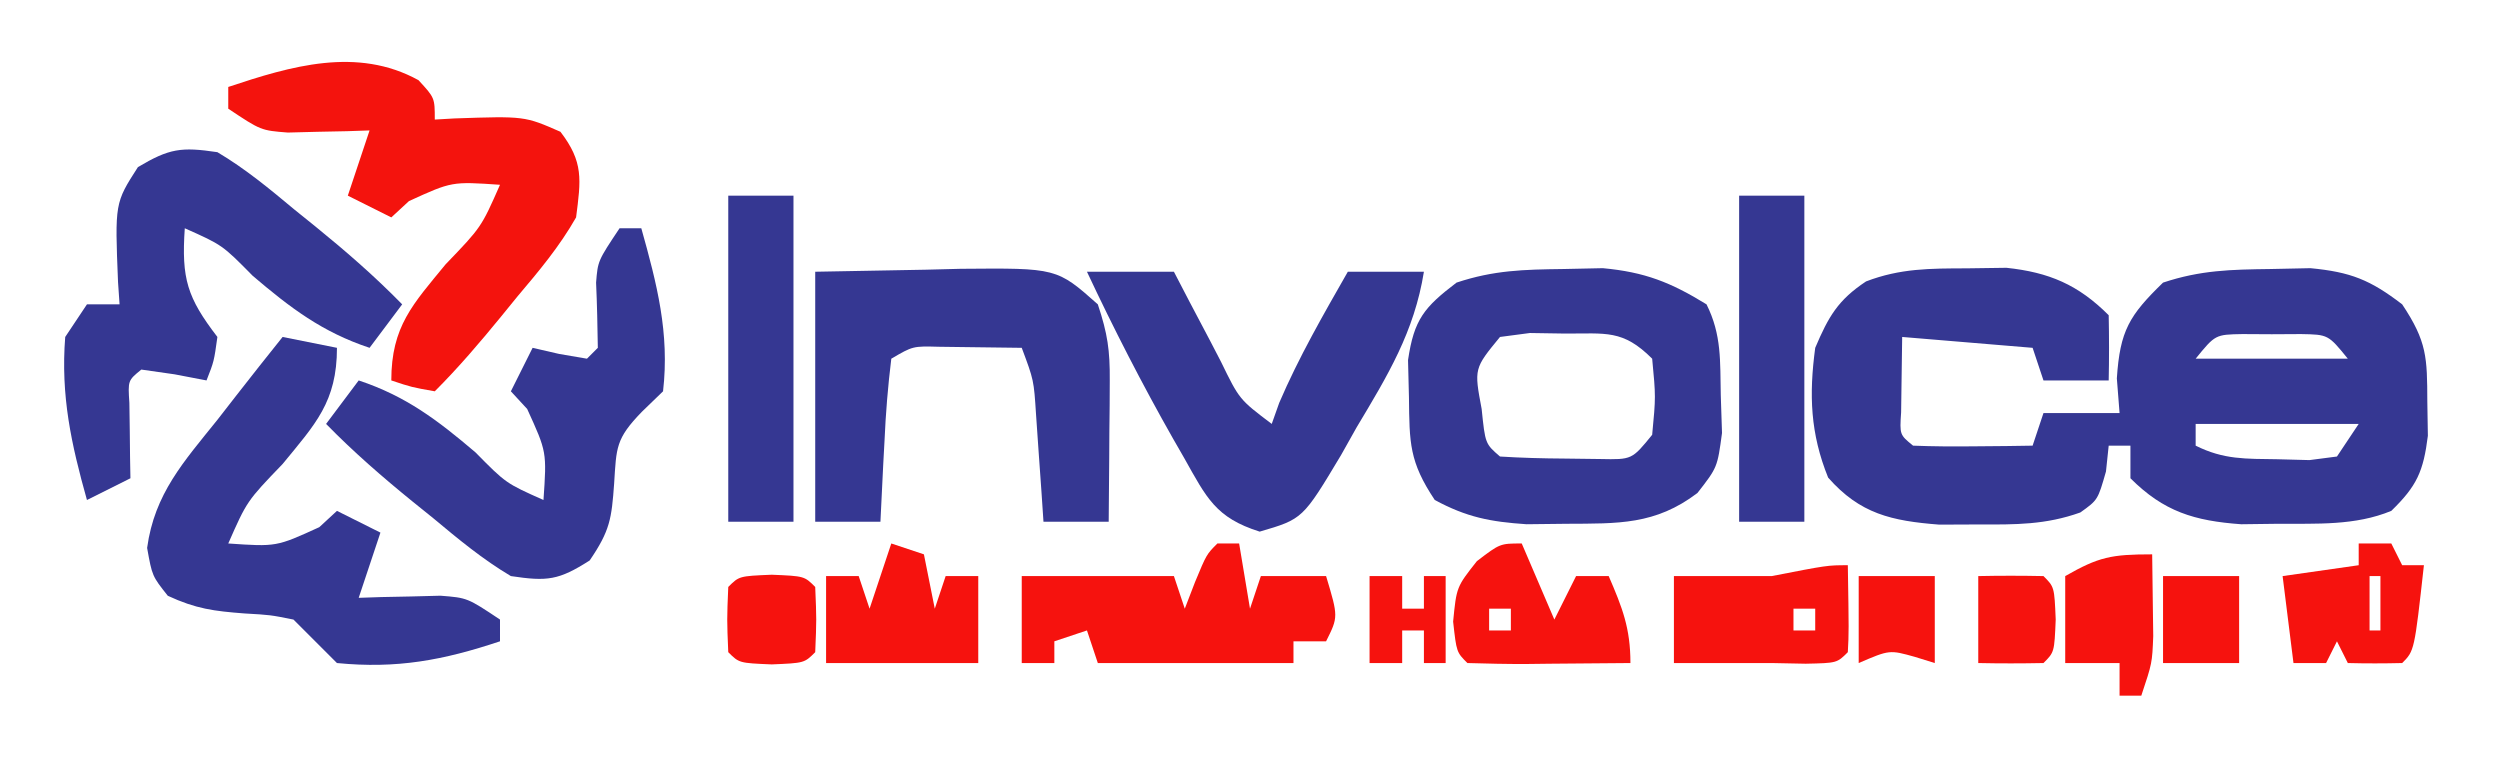 <?xml version="1.0" encoding="UTF-8"?>
<svg version="1.1" xmlns="http://www.w3.org/2000/svg" width="230" height="70">
<path d="M0 0 C1.205 -0.017 2.411 -0.034 3.652 -0.051 C7.58 0.368 10.25 1.5 13.062 4.312 C13.103 6.312 13.105 8.313 13.062 10.312 C11.082 10.312 9.102 10.312 7.062 10.312 C6.732 9.322 6.402 8.332 6.062 7.312 C2.103 6.982 -1.857 6.652 -5.938 6.312 C-5.958 7.777 -5.979 9.241 -6 10.75 C-6.012 11.574 -6.023 12.397 -6.035 13.246 C-6.17 15.304 -6.17 15.304 -4.938 16.312 C-3.085 16.385 -1.229 16.396 0.625 16.375 C1.637 16.366 2.649 16.357 3.691 16.348 C4.474 16.336 5.256 16.324 6.062 16.312 C6.393 15.322 6.723 14.332 7.062 13.312 C9.373 13.312 11.682 13.312 14.062 13.312 C13.939 11.735 13.939 11.735 13.812 10.125 C14.1 5.734 14.953 4.333 18.062 1.312 C21.509 0.164 24.306 0.109 27.938 0.062 C29.152 0.037 30.366 0.011 31.617 -0.016 C35.331 0.338 37.127 1.061 40.062 3.312 C42.353 6.748 42.36 8.2 42.375 12.25 C42.392 13.29 42.409 14.331 42.426 15.402 C42.016 18.682 41.418 20.021 39.062 22.312 C35.737 23.688 32.184 23.479 28.625 23.5 C26.956 23.521 26.956 23.521 25.254 23.543 C20.94 23.231 18.135 22.385 15.062 19.312 C15.062 18.323 15.062 17.332 15.062 16.312 C14.402 16.312 13.742 16.312 13.062 16.312 C12.98 17.096 12.898 17.88 12.812 18.688 C12.062 21.312 12.062 21.312 10.449 22.461 C7.264 23.597 4.501 23.577 1.125 23.562 C-0.08 23.568 -1.286 23.573 -2.527 23.578 C-6.905 23.237 -9.815 22.59 -12.75 19.25 C-14.391 15.191 -14.518 11.635 -13.938 7.312 C-12.717 4.444 -11.852 2.918 -9.262 1.203 C-6.109 -0.005 -3.369 0.011 0 0 Z M21.062 8.312 C25.683 8.312 30.302 8.312 35.062 8.312 C33.257 6.092 33.257 6.092 30.75 6.047 C29.42 6.055 29.42 6.055 28.062 6.062 C27.176 6.057 26.289 6.052 25.375 6.047 C22.868 6.092 22.868 6.092 21.062 8.312 Z M21.062 14.312 C21.062 14.973 21.062 15.633 21.062 16.312 C23.657 17.61 25.667 17.517 28.562 17.562 C29.542 17.588 30.522 17.614 31.531 17.641 C32.367 17.532 33.202 17.424 34.062 17.312 C34.722 16.323 35.383 15.332 36.062 14.312 C31.113 14.312 26.163 14.312 21.062 14.312 Z " fill="#353792" transform="translate(180.938,24.688)"/>
<path d="M0 0 C1.203 -0.026 2.405 -0.052 3.645 -0.078 C7.513 0.28 9.896 1.223 13.188 3.25 C14.594 6.062 14.433 8.49 14.5 11.625 C14.537 12.767 14.575 13.909 14.613 15.086 C14.188 18.25 14.188 18.25 12.355 20.602 C8.475 23.552 5.047 23.412 0.312 23.438 C-0.902 23.452 -2.116 23.466 -3.367 23.48 C-6.71 23.257 -8.88 22.832 -11.812 21.25 C-14.167 17.718 -14.14 16.003 -14.188 11.812 C-14.216 10.679 -14.244 9.546 -14.273 8.379 C-13.721 4.627 -12.787 3.521 -9.812 1.25 C-6.383 0.107 -3.614 0.046 0 0 Z M-5.812 6.25 C-8.2 9.156 -8.2 9.156 -7.5 12.875 C-7.171 16.075 -7.171 16.075 -5.812 17.25 C-3.836 17.375 -1.855 17.426 0.125 17.438 C1.207 17.452 2.288 17.466 3.402 17.48 C6.328 17.54 6.328 17.54 8.188 15.25 C8.521 11.75 8.521 11.75 8.188 8.25 C5.487 5.549 3.947 5.951 0.188 5.938 C-1.421 5.912 -1.421 5.912 -3.062 5.887 C-3.97 6.007 -4.878 6.126 -5.812 6.25 Z " fill="#353792" transform="translate(143.812,24.75)"/>
<path d="M0 0 C5.043 -0.093 5.043 -0.093 10.188 -0.188 C11.764 -0.228 11.764 -0.228 13.372 -0.27 C22.229 -0.349 22.229 -0.349 26 3 C26.902 5.707 27.119 7.238 27.098 10.012 C27.094 10.769 27.091 11.526 27.088 12.307 C27.08 13.092 27.071 13.878 27.062 14.688 C27.058 15.485 27.053 16.282 27.049 17.104 C27.037 19.069 27.019 21.035 27 23 C25.02 23 23.04 23 21 23 C20.939 22.096 20.879 21.193 20.816 20.262 C20.733 19.082 20.649 17.903 20.562 16.688 C20.481 15.516 20.4 14.344 20.316 13.137 C20.113 9.974 20.113 9.974 19 7 C17.375 6.973 15.75 6.954 14.125 6.938 C13.22 6.926 12.315 6.914 11.383 6.902 C8.983 6.838 8.983 6.838 7 8 C6.688 10.549 6.487 13.004 6.375 15.562 C6.336 16.273 6.298 16.984 6.258 17.717 C6.163 19.477 6.081 21.239 6 23 C4.02 23 2.04 23 0 23 C0 15.41 0 7.82 0 0 Z " fill="#353792" transform="translate(75,25)"/>
<path d="M0 0 C1.65 0.33 3.3 0.66 5 1 C5 5.98 3.004 8.022 0 11.688 C-3.279 15.094 -3.279 15.094 -5 19 C-0.573 19.305 -0.573 19.305 3.375 17.5 C3.911 17.005 4.447 16.51 5 16 C6.32 16.66 7.64 17.32 9 18 C8.34 19.98 7.68 21.96 7 24 C7.687 23.977 8.374 23.954 9.082 23.93 C10.434 23.903 10.434 23.903 11.812 23.875 C12.706 23.852 13.599 23.829 14.52 23.805 C17 24 17 24 20 26 C20 26.66 20 27.32 20 28 C14.776 29.741 10.519 30.543 5 30 C3.667 28.667 2.333 27.333 1 26 C-1.138 25.572 -1.138 25.572 -3.5 25.438 C-6.314 25.224 -7.968 25.015 -10.562 23.812 C-12 22 -12 22 -12.465 19.41 C-11.784 14.415 -9.1 11.486 -6 7.625 C-5.428 6.889 -4.855 6.153 -4.266 5.395 C-2.856 3.586 -1.435 1.789 0 0 Z " fill="#353792" transform="translate(26,31)"/>
<path d="M0 0 C1.5 1.625 1.5 1.625 1.5 3.625 C2.103 3.59 2.707 3.555 3.328 3.52 C9.763 3.302 9.763 3.302 13.062 4.75 C15.205 7.544 14.944 9.15 14.5 12.625 C12.99 15.282 11.097 17.548 9.125 19.875 C8.363 20.811 8.363 20.811 7.586 21.766 C5.632 24.152 3.682 26.443 1.5 28.625 C-0.625 28.25 -0.625 28.25 -2.5 27.625 C-2.5 22.645 -0.504 20.603 2.5 16.938 C5.779 13.531 5.779 13.531 7.5 9.625 C3.073 9.32 3.073 9.32 -0.875 11.125 C-1.679 11.867 -1.679 11.867 -2.5 12.625 C-3.82 11.965 -5.14 11.305 -6.5 10.625 C-5.84 8.645 -5.18 6.665 -4.5 4.625 C-5.531 4.66 -5.531 4.66 -6.582 4.695 C-7.934 4.722 -7.934 4.722 -9.312 4.75 C-10.206 4.773 -11.099 4.796 -12.02 4.82 C-14.5 4.625 -14.5 4.625 -17.5 2.625 C-17.5 1.965 -17.5 1.305 -17.5 0.625 C-11.736 -1.296 -5.651 -3.108 0 0 Z " fill="#F4130D" transform="translate(38.5,7.375)"/>
<path d="M0 0 C0.66 0 1.32 0 2 0 C3.433 5.105 4.617 9.653 4 15 C3.361 15.619 2.721 16.238 2.062 16.875 C-0.362 19.373 -0.287 20.142 -0.5 23.5 C-0.733 26.718 -0.875 27.817 -2.75 30.562 C-5.603 32.386 -6.645 32.505 -10 32 C-12.577 30.472 -14.829 28.604 -17.125 26.688 C-17.745 26.188 -18.365 25.688 -19.004 25.174 C-21.809 22.896 -24.472 20.586 -27 18 C-26.01 16.68 -25.02 15.36 -24 14 C-19.648 15.445 -16.726 17.666 -13.25 20.625 C-10.455 23.461 -10.455 23.461 -7 25 C-6.695 20.573 -6.695 20.573 -8.5 16.625 C-8.995 16.089 -9.49 15.553 -10 15 C-9.34 13.68 -8.68 12.36 -8 11 C-7.196 11.186 -6.391 11.371 -5.562 11.562 C-4.717 11.707 -3.871 11.851 -3 12 C-2.67 11.67 -2.34 11.34 -2 11 C-2.032 9.002 -2.068 7.004 -2.16 5.008 C-2 3 -2 3 0 0 Z " fill="#353792" transform="translate(57,21)"/>
<path d="M0 0 C2.578 1.527 4.829 3.396 7.125 5.312 C7.745 5.812 8.365 6.312 9.004 6.826 C11.809 9.104 14.472 11.414 17 14 C16.01 15.32 15.02 16.64 14 18 C9.648 16.555 6.726 14.334 3.25 11.375 C0.455 8.539 0.455 8.539 -3 7 C-3.317 11.646 -2.775 13.381 0 17 C-0.312 19.25 -0.312 19.25 -1 21 C-1.969 20.814 -2.939 20.629 -3.938 20.438 C-4.948 20.293 -5.959 20.149 -7 20 C-8.233 21.008 -8.233 21.008 -8.098 23.066 C-8.086 23.89 -8.074 24.714 -8.062 25.562 C-8.053 26.389 -8.044 27.215 -8.035 28.066 C-8.024 28.704 -8.012 29.343 -8 30 C-9.98 30.99 -9.98 30.99 -12 32 C-13.446 26.848 -14.424 22.405 -14 17 C-13.01 15.515 -13.01 15.515 -12 14 C-11.01 14 -10.02 14 -9 14 C-9.046 13.325 -9.093 12.649 -9.141 11.953 C-9.435 4.677 -9.435 4.677 -7.312 1.375 C-4.42 -0.345 -3.336 -0.498 0 0 Z " fill="#353792" transform="translate(20,14)"/>
<path d="M0 0 C2.64 0 5.28 0 8 0 C8.482 0.927 8.964 1.854 9.461 2.809 C10.099 4.018 10.737 5.228 11.375 6.438 C11.692 7.049 12.009 7.661 12.336 8.291 C14.023 11.752 14.023 11.752 17 14 C17.34 13.041 17.34 13.041 17.688 12.062 C19.486 7.867 21.739 3.961 24 0 C26.31 0 28.62 0 31 0 C30.111 5.539 27.662 9.555 24.812 14.312 C24.343 15.148 23.873 15.984 23.389 16.846 C19.856 22.749 19.856 22.749 15.891 23.91 C11.835 22.633 11.002 20.796 8.938 17.125 C8.602 16.54 8.266 15.955 7.92 15.353 C5.078 10.343 2.448 5.213 0 0 Z " fill="#353792" transform="translate(100,25)"/>
<path d="M0 0 C0.66 0 1.32 0 2 0 C2.33 1.98 2.66 3.96 3 6 C3.33 5.01 3.66 4.02 4 3 C5.98 3 7.96 3 10 3 C11.125 6.75 11.125 6.75 10 9 C9.01 9 8.02 9 7 9 C7 9.66 7 10.32 7 11 C1.06 11 -4.88 11 -11 11 C-11.33 10.01 -11.66 9.02 -12 8 C-12.99 8.33 -13.98 8.66 -15 9 C-15 9.66 -15 10.32 -15 11 C-15.99 11 -16.98 11 -18 11 C-18 8.36 -18 5.72 -18 3 C-13.38 3 -8.76 3 -4 3 C-3.67 3.99 -3.34 4.98 -3 6 C-2.691 5.196 -2.381 4.391 -2.062 3.562 C-1 1 -1 1 0 0 Z " fill="#F6120E" transform="translate(112,50)"/>
<path d="M0 0 C1.98 0 3.96 0 6 0 C6 9.9 6 19.8 6 30 C4.02 30 2.04 30 0 30 C0 20.1 0 10.2 0 0 Z " fill="#353792" transform="translate(160,18)"/>
<path d="M0 0 C1.98 0 3.96 0 6 0 C6 9.9 6 19.8 6 30 C4.02 30 2.04 30 0 30 C0 20.1 0 10.2 0 0 Z " fill="#353792" transform="translate(67,18)"/>
<path d="M0 0 C0.098 6.152 0.098 6.152 0 8 C-1 9 -1 9 -3.875 9.062 C-5.422 9.032 -5.422 9.032 -7 9 C-7.99 9 -8.98 9 -10 9 C-12 9 -14 9 -16 9 C-16 6.36 -16 3.72 -16 1 C-13 1 -10 1 -7 1 C-1.875 0 -1.875 0 0 0 Z M-5 4 C-5 4.66 -5 5.32 -5 6 C-4.34 6 -3.68 6 -3 6 C-3 5.34 -3 4.68 -3 4 C-3.66 4 -4.32 4 -5 4 Z " fill="#F6120E" transform="translate(170,52)"/>
<path d="M0 0 C0.99 2.31 1.98 4.62 3 7 C3.66 5.68 4.32 4.36 5 3 C5.99 3 6.98 3 8 3 C9.257 5.906 10 7.796 10 11 C7.521 11.027 5.042 11.047 2.562 11.062 C1.855 11.071 1.148 11.079 0.42 11.088 C-1.387 11.097 -3.194 11.052 -5 11 C-6 10 -6 10 -6.312 7.188 C-6 4 -6 4 -4.125 1.625 C-2 0 -2 0 0 0 Z M-3 6 C-3 6.66 -3 7.32 -3 8 C-2.34 8 -1.68 8 -1 8 C-1 7.34 -1 6.68 -1 6 C-1.66 6 -2.32 6 -3 6 Z " fill="#F6120E" transform="translate(140,50)"/>
<path d="M0 0 C0.99 0.33 1.98 0.66 3 1 C3.33 2.65 3.66 4.3 4 6 C4.33 5.01 4.66 4.02 5 3 C5.99 3 6.98 3 8 3 C8 5.64 8 8.28 8 11 C3.38 11 -1.24 11 -6 11 C-6 8.36 -6 5.72 -6 3 C-5.01 3 -4.02 3 -3 3 C-2.67 3.99 -2.34 4.98 -2 6 C-1.34 4.02 -0.68 2.04 0 0 Z " fill="#F6120E" transform="translate(82,50)"/>
<path d="M0 0 C0.99 0 1.98 0 3 0 C3.33 0.66 3.66 1.32 4 2 C4.66 2 5.32 2 6 2 C5.125 9.875 5.125 9.875 4 11 C2.334 11.041 0.666 11.043 -1 11 C-1.33 10.34 -1.66 9.68 -2 9 C-2.33 9.66 -2.66 10.32 -3 11 C-3.99 11 -4.98 11 -6 11 C-6.33 8.36 -6.66 5.72 -7 3 C-3.535 2.505 -3.535 2.505 0 2 C0 1.34 0 0.68 0 0 Z M1 3 C1 4.65 1 6.3 1 8 C1.33 8 1.66 8 2 8 C2 6.35 2 4.7 2 3 C1.67 3 1.34 3 1 3 Z " fill="#F6120E" transform="translate(217,50)"/>
<path d="M0 0 C0.027 1.604 0.046 3.208 0.062 4.812 C0.074 5.706 0.086 6.599 0.098 7.52 C0 10 0 10 -1 13 C-1.66 13 -2.32 13 -3 13 C-3 12.01 -3 11.02 -3 10 C-4.65 10 -6.3 10 -8 10 C-8 7.36 -8 4.72 -8 2 C-4.912 0.235 -3.767 0 0 0 Z " fill="#F6120E" transform="translate(198,51)"/>
<path d="M0 0 C3 0.125 3 0.125 4 1.125 C4.125 4.125 4.125 4.125 4 7.125 C3 8.125 3 8.125 0 8.25 C-3 8.125 -3 8.125 -4 7.125 C-4.125 4.125 -4.125 4.125 -4 1.125 C-3 0.125 -3 0.125 0 0 Z " fill="#F6120E" transform="translate(71,52.875)"/>
<path d="M0 0 C2 -0.043 4 -0.041 6 0 C7 1 7 1 7.125 4 C7 7 7 7 6 8 C4 8.041 2 8.043 0 8 C0 5.36 0 2.72 0 0 Z " fill="#F6120E" transform="translate(182,53)"/>
<path d="M0 0 C2.31 0 4.62 0 7 0 C7 2.64 7 5.28 7 8 C4.69 8 2.38 8 0 8 C0 5.36 0 2.72 0 0 Z " fill="#F6120E" transform="translate(199,53)"/>
<path d="M0 0 C2.31 0 4.62 0 7 0 C7 2.64 7 5.28 7 8 C6.402 7.814 5.804 7.629 5.188 7.438 C2.836 6.779 2.836 6.779 0 8 C0 5.36 0 2.72 0 0 Z " fill="#F6120E" transform="translate(171,53)"/>
<path d="M0 0 C0.99 0 1.98 0 3 0 C3 0.99 3 1.98 3 3 C3.66 3 4.32 3 5 3 C5 2.01 5 1.02 5 0 C5.66 0 6.32 0 7 0 C7 2.64 7 5.28 7 8 C6.34 8 5.68 8 5 8 C5 7.01 5 6.02 5 5 C4.34 5 3.68 5 3 5 C3 5.99 3 6.98 3 8 C2.01 8 1.02 8 0 8 C0 5.36 0 2.72 0 0 Z " fill="#F6120E" transform="translate(126,53)"/>
</svg>

